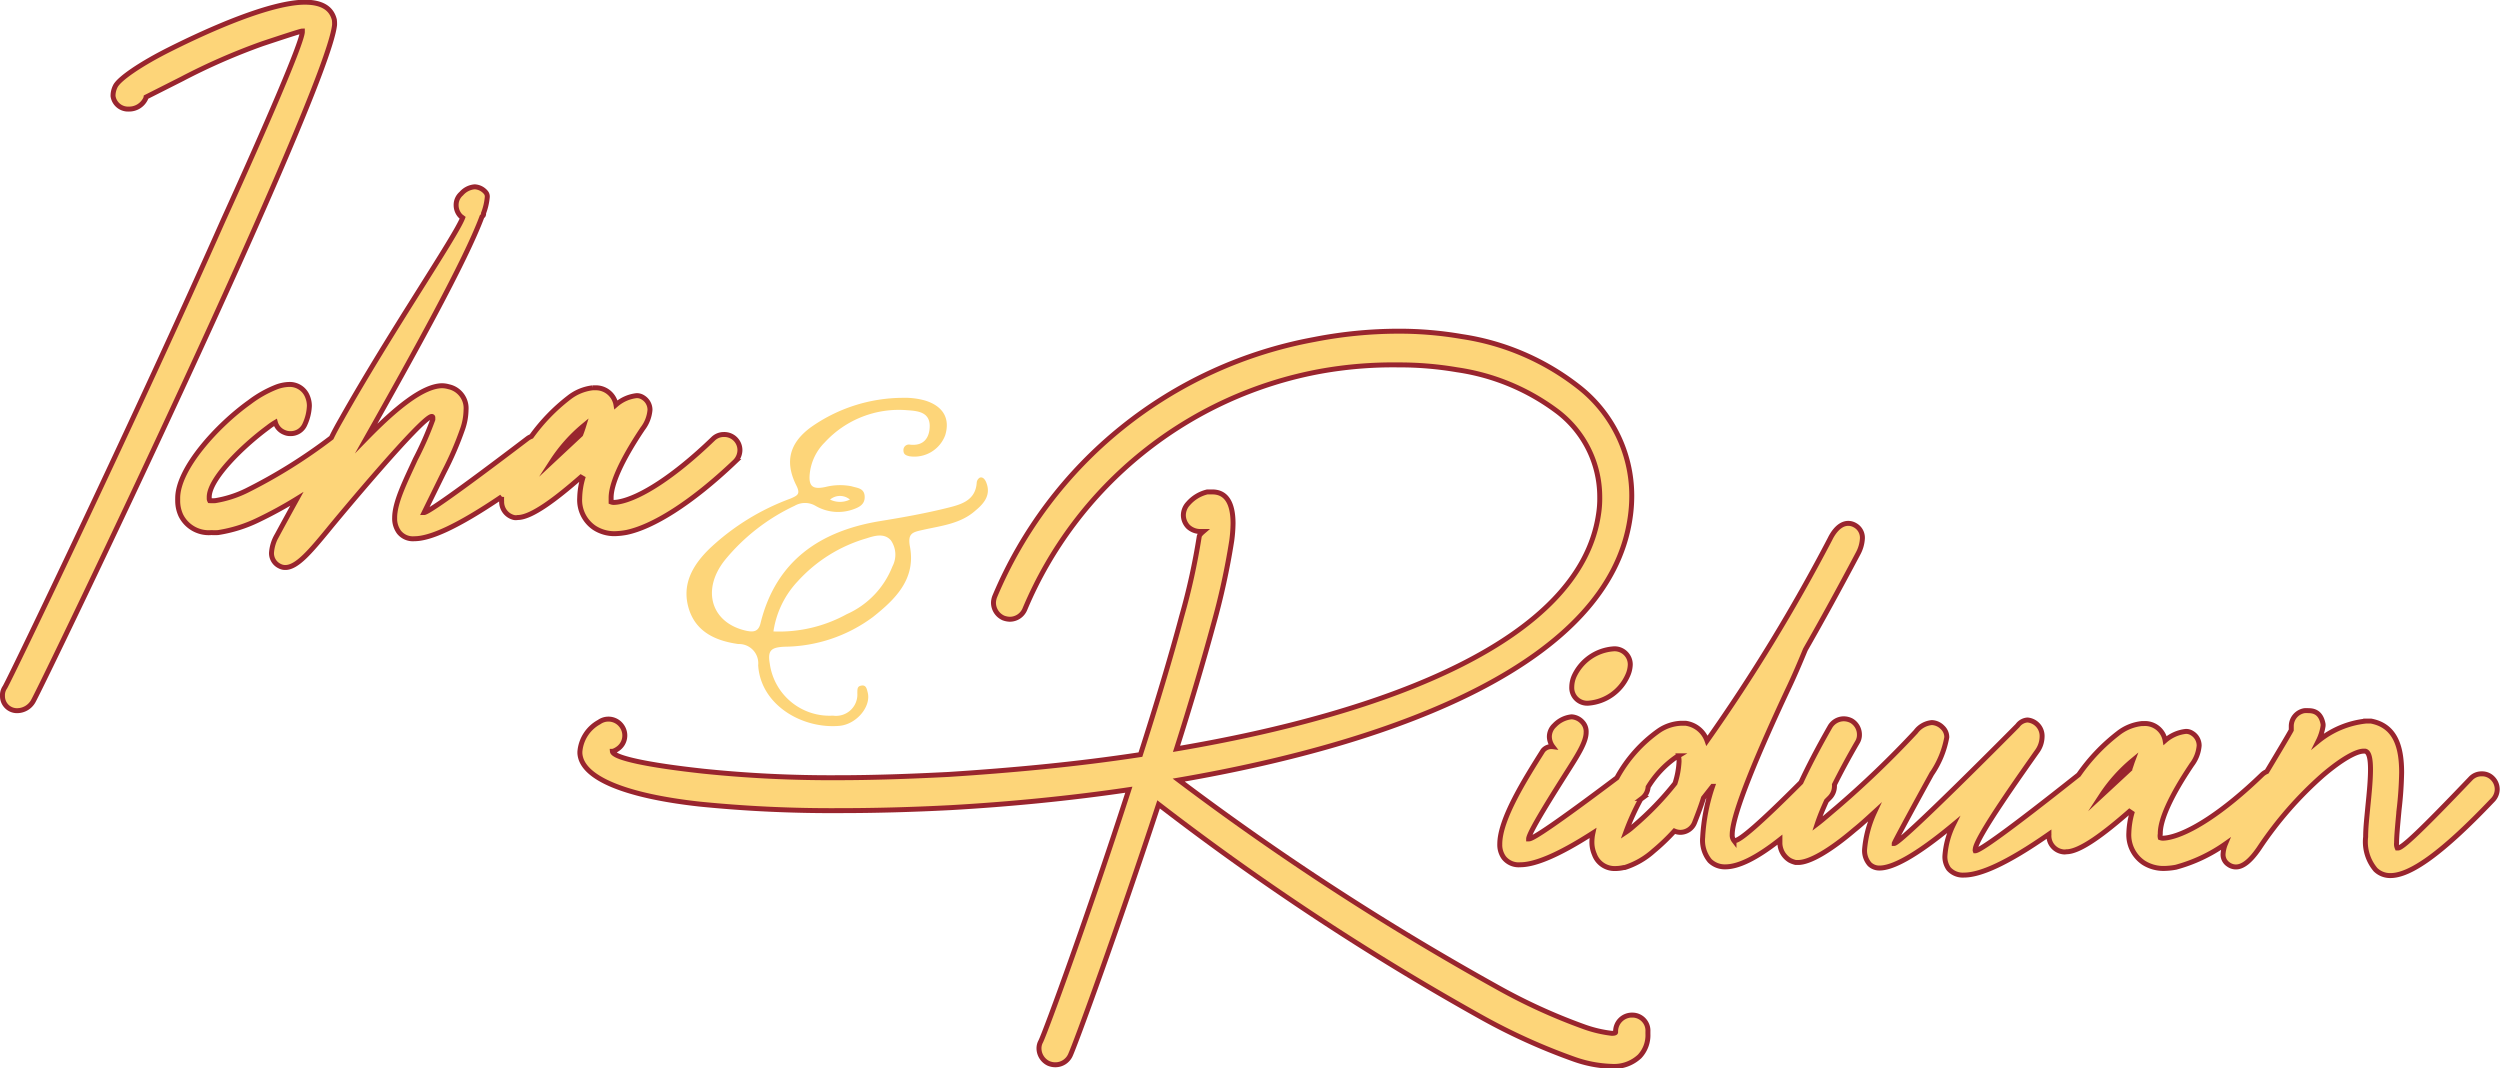 <svg xmlns="http://www.w3.org/2000/svg" viewBox="0 0 252.12 107.71"><defs><style>.cls-1,.cls-2{fill:#fdd579;}.cls-1{stroke:#99252e;stroke-miterlimit:10;stroke-width:0.5px;}</style></defs><g id="Layer_2" data-name="Layer 2"><g id="Layer_2-2" data-name="Layer 2"><path class="cls-1" d="M33.72,2c-.31-1.27-1.4-1.78-3-1.78C27.28.25,21.25,2.9,17.07,5,14.22,6.43,12,7.94,11.63,8.7a2.13,2.13,0,0,0-.23,1A1.53,1.53,0,0,0,13,11,1.84,1.84,0,0,0,14.66,10a.58.58,0,0,0,.07-.21l3.62-1.83A63.39,63.39,0,0,1,26.49,4.4c2.14-.71,3.84-1.27,4-1.27l0,.12c-.13,1.25-3.52,9.14-8,19C13.87,41.69,1.19,68.1.5,69.3a1.42,1.42,0,0,0-.25.89,1.46,1.46,0,0,0,1.5,1.48,1.87,1.87,0,0,0,1.58-.92C4.35,69,33,9.44,33.74,2.52A3.4,3.4,0,0,0,33.72,2Z"/><path class="cls-1" d="M58.77,48.23a7.78,7.78,0,0,0-.31,2,3.39,3.39,0,0,0,1.48,3,3.71,3.71,0,0,0,2.08.59,7.33,7.33,0,0,0,1.18-.13c2.57-.54,6.43-2.85,10.94-7.15a1.66,1.66,0,0,0,.48-1.15A1.57,1.57,0,0,0,73,43.82a1.53,1.53,0,0,0-1.09.44c-4,3.86-7.33,5.9-9.39,6.33a3.51,3.51,0,0,1-.61.08.77.77,0,0,1-.28-.05s0-.15,0-.38v-.05c0-1.35,1-3.69,3.18-6.95a3.59,3.59,0,0,0,.74-1.91,1.45,1.45,0,0,0-.71-1.25,1.13,1.13,0,0,0-.64-.18,3.8,3.8,0,0,0-2.08.92A2.06,2.06,0,0,0,60,39.11h-.23a4.77,4.77,0,0,0-2.41,1,18.83,18.83,0,0,0-3.77,3.9,2.06,2.06,0,0,0-.33.17c-7.46,5.68-10.16,7.51-10.49,7.51h0l2-4.07a32.87,32.87,0,0,0,1.91-4.43A6.13,6.13,0,0,0,47,41.35,2.22,2.22,0,0,0,45.25,39a2.6,2.6,0,0,0-.64-.1c-2,0-4.83,2.39-7.66,5.29,4.71-8.35,10-17.87,11.66-22.35l.08-.07a.21.21,0,0,0,.07-.13.19.19,0,0,0,0-.13,6,6,0,0,0,.38-1.63.64.64,0,0,0-.15-.48,1.55,1.55,0,0,0-1.12-.56,2,2,0,0,0-1.35.69A1.49,1.49,0,0,0,46,20.69a1.58,1.58,0,0,0,.46,1.12l.2.15c-.71,1.88-7.33,11.58-12.24,20.31-.36.63-.71,1.26-1,1.87h0a53.29,53.29,0,0,1-8.58,5.35,11.34,11.34,0,0,1-3.13,1,4.14,4.14,0,0,1-.56,0,.46.46,0,0,1-.05-.23v-.13c0-1.81,3.28-5.06,5.9-7a7.08,7.08,0,0,1,.77-.53,1.51,1.51,0,0,0,.89,1,1.43,1.43,0,0,0,.63.13,1.55,1.55,0,0,0,1.46-.94,4.94,4.94,0,0,0,.45-1.86,2.43,2.43,0,0,0-.17-.89,1.92,1.92,0,0,0-1.86-1.27,3.93,3.93,0,0,0-1.35.28,11.4,11.4,0,0,0-2.67,1.52c-3.21,2.29-7.23,6.67-7.23,9.67l0,.31A3.51,3.51,0,0,0,18.25,52a3.14,3.14,0,0,0,3.08,1.71,5.09,5.09,0,0,0,.66,0,14.23,14.23,0,0,0,4.09-1.29,41.92,41.92,0,0,0,3.86-2.11c-.82,1.49-1.51,2.75-2,3.66a4,4,0,0,0-.56,1.8,1.44,1.44,0,0,0,.84,1.33,1.17,1.17,0,0,0,.56.13c1.17,0,2.52-1.61,4.3-3.77C34.08,52.22,42.6,42,43.54,42a.1.1,0,0,1,.11.1l0,.21a33.09,33.09,0,0,1-1.76,4c-1,2.19-2.09,4.33-2.09,5.91a2.31,2.31,0,0,0,.44,1.45,1.79,1.79,0,0,0,1.55.66c1.6,0,4.35-1.22,8.8-4.23a3.42,3.42,0,0,0,0,.44,1.63,1.63,0,0,0,1.24,1.65,1,1,0,0,0,.38,0c1.4,0,3.9-1.91,6.37-4.07Zm.1-5.3c-.08.26-.18.56-.31.89L55.69,46.5A15.82,15.82,0,0,1,58.87,42.93Z"/><path class="cls-1" d="M164.64,102.37h-.11a1.65,1.65,0,0,0-1.6,1.65v0c0,.08,0,.05,0,.08v0c0,.08-.18.11-.38.11a12.48,12.48,0,0,1-2.88-.69,58.12,58.12,0,0,1-8.73-4,275.78,275.78,0,0,1-32.07-20.85c22.55-3.89,43.35-12,45.51-26.34a15.23,15.23,0,0,0,.18-2.39,13.92,13.92,0,0,0-5.45-11,25.08,25.08,0,0,0-11.7-5,37.07,37.07,0,0,0-6.42-.54,44.37,44.37,0,0,0-8.47.84,43.47,43.47,0,0,0-32.2,25.91,1.87,1.87,0,0,0-.13.64,1.69,1.69,0,0,0,1,1.53,2,2,0,0,0,.63.13,1.65,1.65,0,0,0,1.53-1,40.22,40.22,0,0,1,29.8-24A41.32,41.32,0,0,1,141,36.8a34.47,34.47,0,0,1,5.93.49,22.09,22.09,0,0,1,10.18,4.25,10.81,10.81,0,0,1,4.22,8.55,10.25,10.25,0,0,1-.13,1.83c-1.91,12.65-21.3,20-42.55,23.6,1.42-4.46,2.7-8.79,3.71-12.5a73,73,0,0,0,1.86-8.5,14.29,14.29,0,0,0,.13-1.73c0-2-.64-3.18-2.09-3.18l-.51,0a3.7,3.7,0,0,0-1.93,1.17,1.74,1.74,0,0,0-.48,1.17,1.7,1.7,0,0,0,.48,1.17,1.79,1.79,0,0,0,1.17.48l.36,0c-.21.18-.39.36-.41.51a67.22,67.22,0,0,1-1.78,8.07c-1.1,4.12-2.57,9-4.15,13.92-6.52,1-13.11,1.6-19.34,2-3.9.2-7.64.33-11.15.33a124.68,124.68,0,0,1-13.62-.66c-5.6-.61-9.08-1.35-9.14-2,0,0,.18,0,.54-.25a1.63,1.63,0,0,0,.41-2.29,1.64,1.64,0,0,0-1.35-.71,1.62,1.62,0,0,0-.94.3,3.74,3.74,0,0,0-1.94,3v.13c.13,2.55,4.73,4.33,12.06,5.14a132.83,132.83,0,0,0,14.21.66c3.48,0,7.23-.1,11.09-.3,5.83-.33,12-.92,18-1.81-4,12.4-8.37,24.33-8.88,25.38a1.44,1.44,0,0,0-.18.71,1.69,1.69,0,0,0,.94,1.5,1.74,1.74,0,0,0,.71.15,1.66,1.66,0,0,0,1.5-.94c.51-1.07,4.84-12.93,8.91-25.32a264.15,264.15,0,0,0,32.58,21.48,61.49,61.49,0,0,0,9.27,4.2,12.46,12.46,0,0,0,3.81.74,3.78,3.78,0,0,0,2.85-1,3.12,3.12,0,0,0,.84-2.27v-.23A1.57,1.57,0,0,0,164.64,102.37Z"/><path class="cls-1" d="M158.76,68.16a2.79,2.79,0,0,0-.25,1.12,1.56,1.56,0,0,0,1.73,1.63,4.72,4.72,0,0,0,3.89-2.75,2.87,2.87,0,0,0,.28-1.12,1.58,1.58,0,0,0-1.75-1.6A4.75,4.75,0,0,0,158.76,68.16Z"/><path class="cls-1" d="M251.36,78.47a1.47,1.47,0,0,0-1.07-.43,1.5,1.5,0,0,0-1.14.48c-5,5.24-6.88,7-7.31,7l-.08,0a1,1,0,0,1-.07-.53c0-.69.13-2,.25-3.31a37.32,37.32,0,0,0,.26-3.77c0-2.54-.59-4.71-3.08-5.19l-.54,0a9.12,9.12,0,0,0-4.78,2,5.07,5.07,0,0,0,.48-1.52l0-.16c-.16-.91-.64-1.37-1.45-1.37a3.47,3.47,0,0,0-.44,0,1.59,1.59,0,0,0-1.32,1.56l0,.28,0,.12c-.21.4-1.26,2.16-2.47,4.18a1.65,1.65,0,0,0-.46.3c-4,3.87-7.33,5.91-9.39,6.34a3.4,3.4,0,0,1-.61.08.77.77,0,0,1-.28-.05.94.94,0,0,1,0-.38v-.06c0-1.34,1-3.69,3.19-6.94a3.65,3.65,0,0,0,.73-1.91,1.45,1.45,0,0,0-.71-1.25,1.12,1.12,0,0,0-.63-.18,3.8,3.8,0,0,0-2.09.92,2.06,2.06,0,0,0-2.17-1.71H216a4.68,4.68,0,0,0-2.42,1,18.77,18.77,0,0,0-3.95,4.16c-7.23,5.74-10,7.67-10.43,7.67l0,0a.18.18,0,0,1,0-.13c0-1.12,4.84-7.89,6.21-9.85a2.58,2.58,0,0,0,.53-1.5,1.62,1.62,0,0,0-1.47-1.71,1.34,1.34,0,0,0-1,.56c-.48.49-11.78,11.89-12.44,11.89h0c0-.1,2.27-4.28,3.77-7a9.53,9.53,0,0,0,1.53-3.71,1.35,1.35,0,0,0-.44-1,1.59,1.59,0,0,0-1.06-.48,2.28,2.28,0,0,0-1.63.92,98.75,98.75,0,0,1-8,7.68c-.76.64-1.39,1.2-1.93,1.61q.33-1,.93-2.31l.34-.34a1.65,1.65,0,0,0,.46-1.12,1.1,1.1,0,0,0,0-.18c.62-1.24,1.37-2.65,2.31-4.27a1.42,1.42,0,0,0,.21-.79,1.62,1.62,0,0,0-.79-1.38,1.72,1.72,0,0,0-.79-.2,1.62,1.62,0,0,0-1.38.79c-1.25,2.19-2.21,4.05-2.94,5.62-4.22,4.23-6.17,5.88-6.68,5.88l-.07,0a.89.89,0,0,1-.18-.61c0-2.09,2.7-8.4,5.57-14.54.66-1.37,1.25-2.77,1.81-4.12q2.47-4.32,5.32-9.7a3.57,3.57,0,0,0,.43-1.52,1.44,1.44,0,0,0-.76-1.33,1.35,1.35,0,0,0-.67-.18c-1.09,0-1.75,1.4-1.83,1.56A178.21,178.21,0,0,1,172.15,74.7,2.66,2.66,0,0,0,170,72.94l-.49,0a4.32,4.32,0,0,0-2.18.72,14,14,0,0,0-4.27,4.78C157,83,154.6,84.6,154.21,84.6l-.05,0,0,0c0-.62,2.49-4.56,4.12-7.13.95-1.5,1.68-2.7,1.68-3.62a1.39,1.39,0,0,0-.35-1,1.59,1.59,0,0,0-1.12-.56,2.77,2.77,0,0,0-1.73.86,1.57,1.57,0,0,0-.51,1.15,1.72,1.72,0,0,0,.35,1,1.1,1.1,0,0,0-1,.4c-1.78,2.83-4.35,6.9-4.35,9.42a2.22,2.22,0,0,0,.41,1.38,1.9,1.9,0,0,0,1.65.71c1.46,0,3.8-.93,7.33-3.2a4.47,4.47,0,0,0-.1.93,3.08,3.08,0,0,0,.25,1.22,2.16,2.16,0,0,0,2.12,1.43,3.82,3.82,0,0,0,.84-.1l.1,0a8,8,0,0,0,2.92-1.68,20.88,20.88,0,0,0,2.09-2,1.57,1.57,0,0,0,.59.13,1.55,1.55,0,0,0,1.45-1c.35-.89.66-1.71.89-2.47l.92-1.17a19.13,19.13,0,0,0-1,5.16,3.23,3.23,0,0,0,.72,2.35,2.16,2.16,0,0,0,1.57.61c1.29,0,3.09-.84,5.5-2.74l0,.4a2.08,2.08,0,0,0,1,1.68,2.63,2.63,0,0,0,.59.22l.25,0c1.17,0,3.23-1.2,5.7-3.31.64-.51,1.3-1.12,2-1.76a11.17,11.17,0,0,0-1,3.75,2.07,2.07,0,0,0,.51,1.5,1.42,1.42,0,0,0,1,.38c1.32,0,3.66-1.22,7.43-4.35a8.43,8.43,0,0,0-.84,3.15,2.09,2.09,0,0,0,.38,1.28,1.9,1.9,0,0,0,1.55.63c1.62,0,4.32-1.16,8.56-4.12v.08A1.63,1.63,0,0,0,208,85.9a1,1,0,0,0,.39,0c1.4,0,3.89-1.91,6.36-4.07L215,82a8.37,8.37,0,0,0-.31,2,3.39,3.39,0,0,0,1.48,3,3.74,3.74,0,0,0,2.09.58,7.26,7.26,0,0,0,1.17-.12,15.87,15.87,0,0,0,5-2.35,3.12,3.12,0,0,0-.24,1.07,1.18,1.18,0,0,0,.54,1,1.28,1.28,0,0,0,.76.25c.69,0,1.45-.58,2.34-1.88a37.38,37.38,0,0,1,6.42-7.36c1.91-1.63,3.38-2.44,4.12-2.44h.15c.41.08.54.81.54,1.86s-.13,2.39-.26,3.66c-.1,1.1-.23,2.17-.23,3.13a4.36,4.36,0,0,0,1,3.31,2.11,2.11,0,0,0,1.5.59c1.94,0,5.07-2.09,10.34-7.64a1.57,1.57,0,0,0,.43-1.07A1.58,1.58,0,0,0,251.36,78.47ZM168.92,79a30.23,30.23,0,0,1-4.18,4.32,6.54,6.54,0,0,1-.78.61,24.58,24.58,0,0,1,1.5-3.32l.12-.09a1.6,1.6,0,0,0,.63-1.15,10,10,0,0,1,2.81-3l.25-.15a2.74,2.74,0,0,1,.06.56A8.41,8.41,0,0,1,168.92,79Zm45.87-1.43-2.88,2.67a16,16,0,0,1,3.18-3.56C215,76.92,214.91,77.22,214.79,77.55Z"/><path class="cls-2" d="M99.42,48.56c-.12-.25-.33-.49-.61-.39a.65.65,0,0,0-.31.5c-.11,1.77-1.53,2.19-2.8,2.51-2.3.58-4.65,1-7,1.38-6,1-10.45,4-12,10.28-.21.88-.72.92-1.44.77-3.54-.78-4.57-4.13-2.13-7.16a20.14,20.14,0,0,1,7-5.44,2.09,2.09,0,0,1,2.11,0,4.52,4.52,0,0,0,3.77.37c.62-.22,1.24-.5,1.19-1.34s-.81-.83-1.32-1a6,6,0,0,0-2.59.06c-1.38.31-1.79-.07-1.61-1.48a5.2,5.2,0,0,1,1.49-3,10.15,10.15,0,0,1,8.33-3.25c1.06.07,2.24.19,2.26,1.56,0,1.19-.58,2.08-2,1.91a.55.55,0,0,0-.65.56c0,.41.22.52.59.61a3.32,3.32,0,0,0,3.62-2.11c.52-1.69-.2-2.93-2-3.5A7.61,7.61,0,0,0,91,40.12a16.17,16.17,0,0,0-9.27,3c-2.13,1.59-2.61,3.48-1.41,5.86.44.88.06,1-.57,1.29a23.87,23.87,0,0,0-8.13,5c-1.75,1.68-2.9,3.65-2.16,6.1s2.86,3.28,5,3.58a1.94,1.94,0,0,1,2,2.14c.25,4,4.43,6.44,8.2,6.11,1.72-.16,3.2-1.94,2.85-3.35-.09-.33-.14-.83-.69-.7-.39.08-.35.39-.36.75A2.15,2.15,0,0,1,84,72.17a6.08,6.08,0,0,1-6.37-5.25c-.24-1.37.18-1.63,1.47-1.7a15.17,15.17,0,0,0,8.94-3c2.27-1.8,4.33-3.83,3.73-7.07-.26-1.39.26-1.48,1.34-1.72,1.82-.41,3.78-.61,5.26-1.94C99.27,50.75,100,49.86,99.42,48.56ZM85.71,50.38a2.26,2.26,0,0,1-2,0A1.55,1.55,0,0,1,85.71,50.38ZM90,57.12a8.76,8.76,0,0,1-4.61,4.82A14.15,14.15,0,0,1,78,63.68a9.36,9.36,0,0,1,2.45-5.06,15,15,0,0,1,6.94-4.33c.77-.25,1.79-.57,2.46.21A2.53,2.53,0,0,1,90,57.12Z"/></g></g></svg>